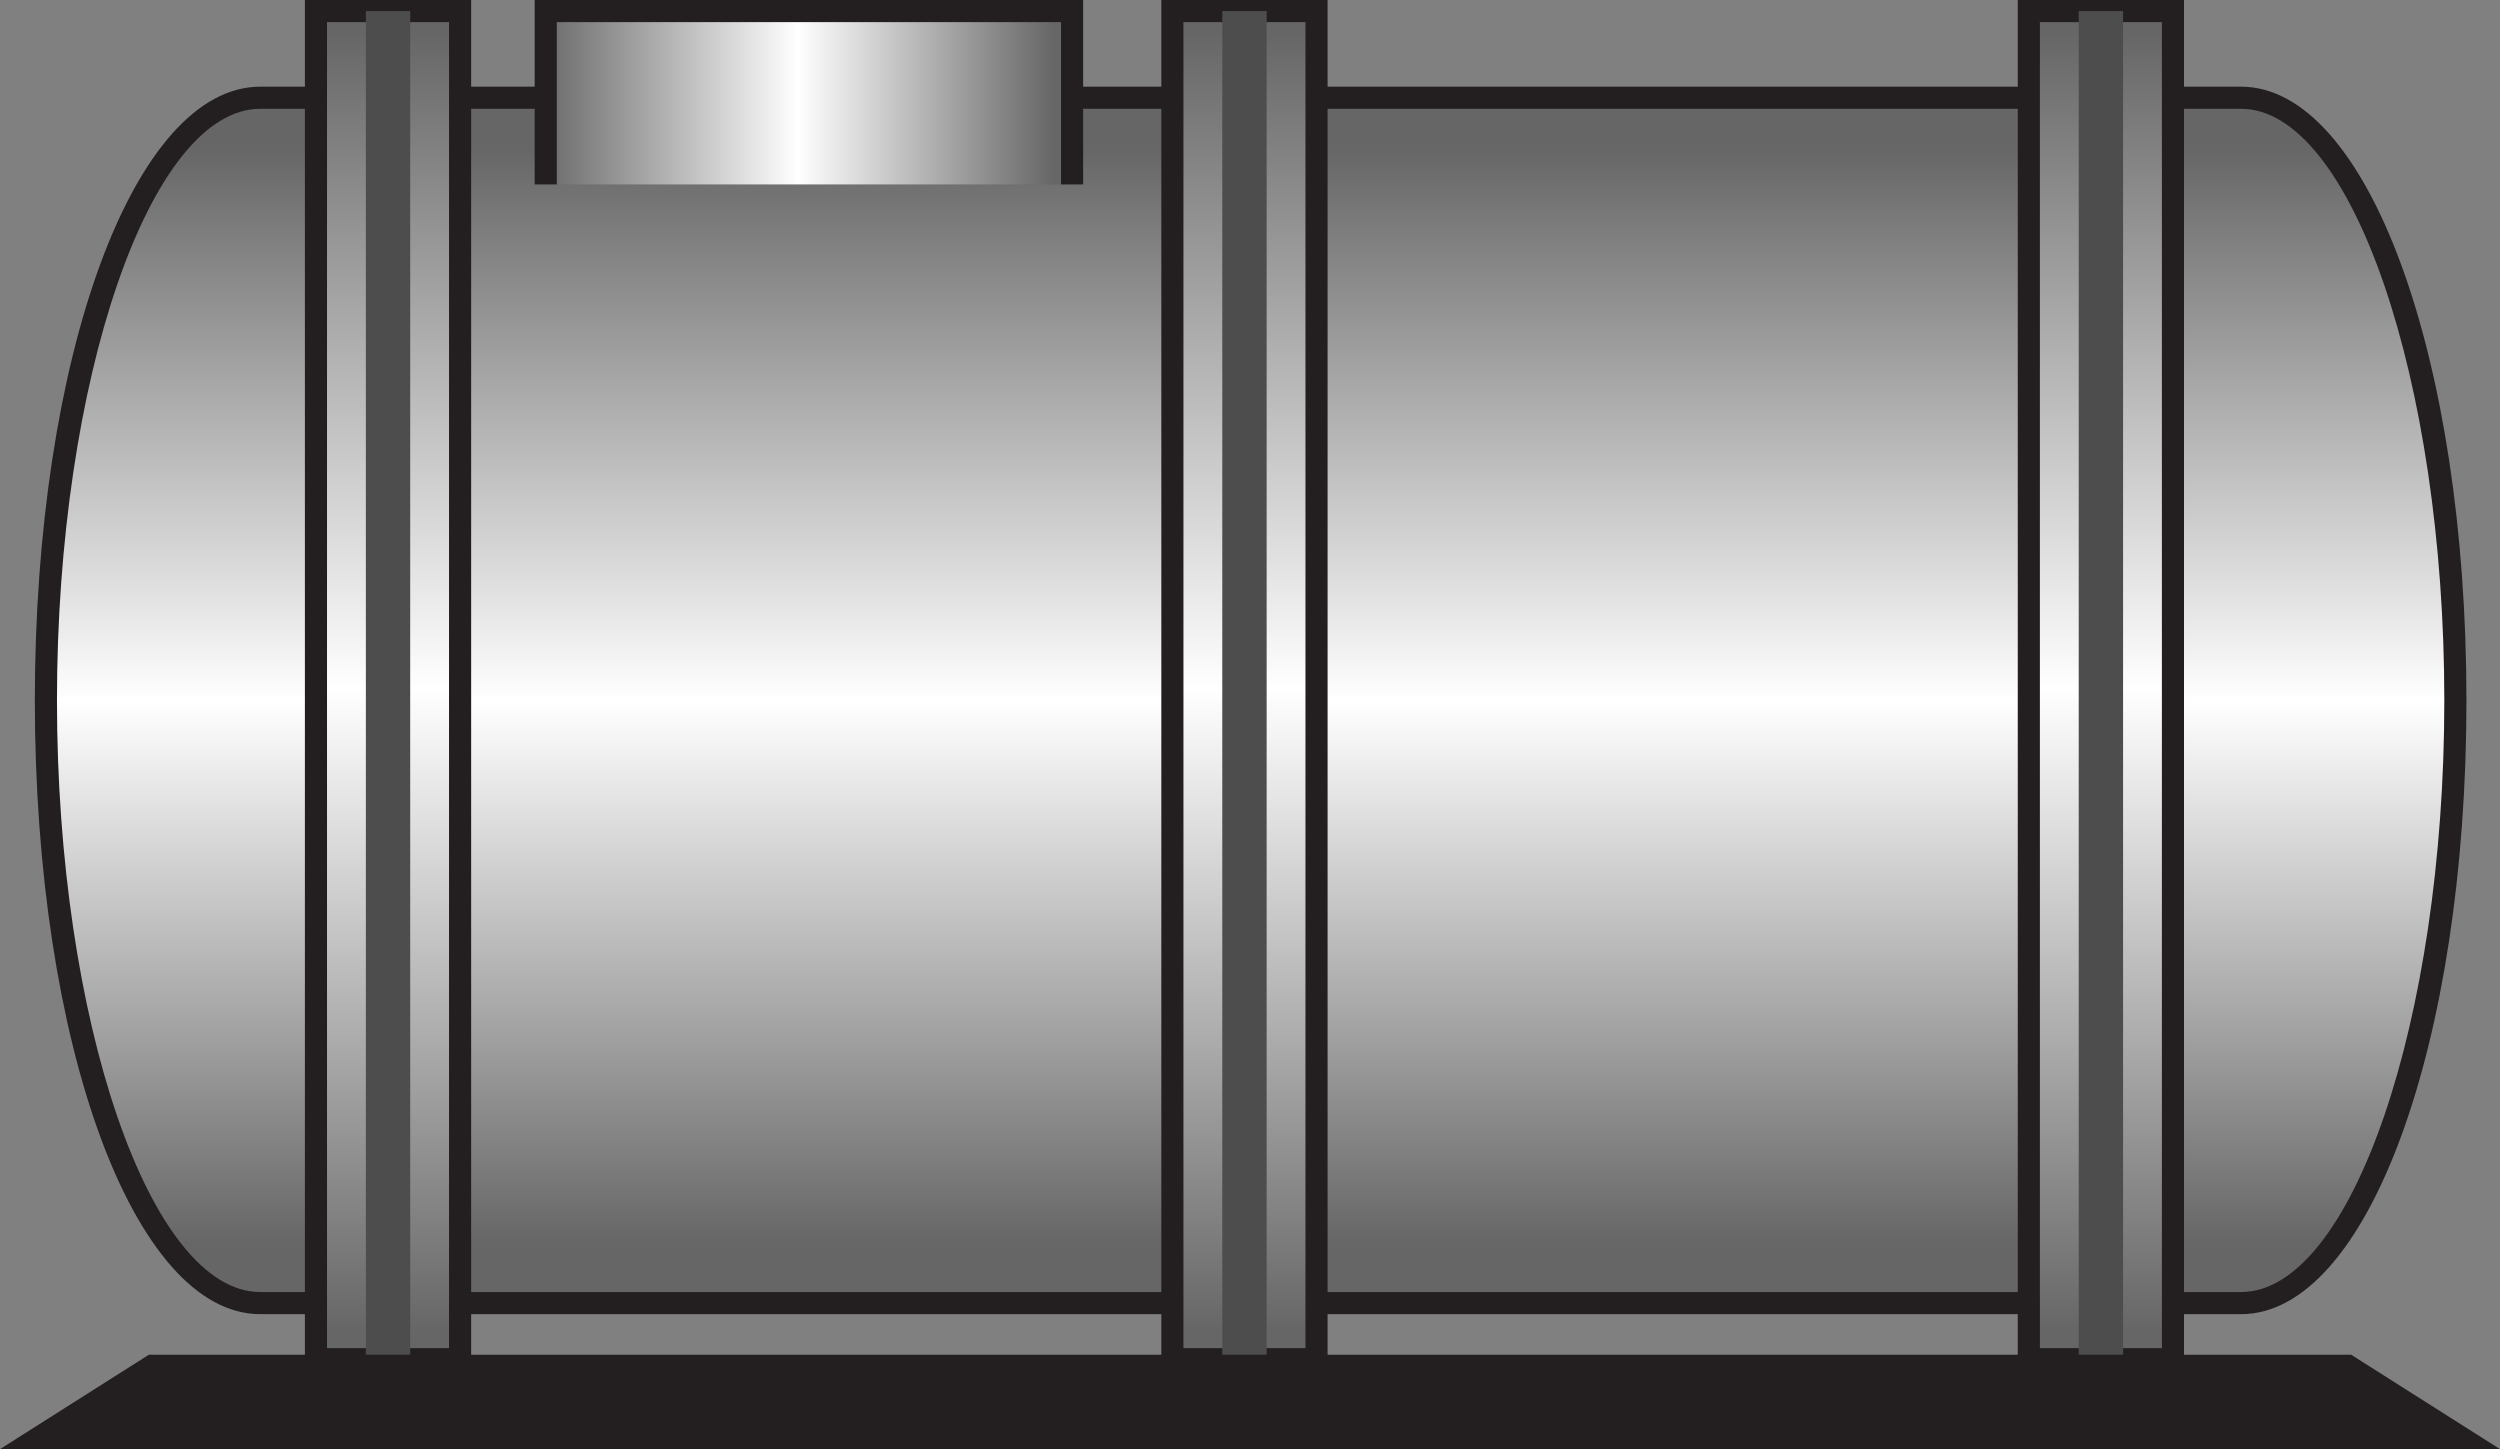 <?xml version="1.0" encoding="UTF-8" standalone="no"?>
<svg
   xmlns:a="http://ns.adobe.com/AdobeSVGViewerExtensions/3.0/"
   xmlns:dc="http://purl.org/dc/elements/1.1/"
   xmlns:cc="http://creativecommons.org/ns#"
   xmlns:rdf="http://www.w3.org/1999/02/22-rdf-syntax-ns#"
   xmlns:svg="http://www.w3.org/2000/svg"
   xmlns="http://www.w3.org/2000/svg"
   xmlns:sodipodi="http://sodipodi.sourceforge.net/DTD/sodipodi-0.dtd"
   xmlns:inkscape="http://www.inkscape.org/namespaces/inkscape"
   version="1.1"
   id="图层_1"
   x="0px"
   y="0px"
   width="113px"
   height="65.5px"
   viewBox="0 0 113 65.5"
   enable-background="new 0 0 113 65.5"
   xml:space="preserve"
   sodipodi:docname="罐体_20-01.svg"><rect x="0" y="0" width="113" height="65.5" fill="#808080" stroke="none"/><defs
   id="defs86" /><sodipodi:namedview
   pagecolor="#ffffff"
   bordercolor="#666666"
   borderopacity="1"
   objecttolerance="10"
   gridtolerance="10"
   guidetolerance="10"
   inkscape:pageopacity="0"
   inkscape:pageshadow="2"
   inkscape:window-width="640"
   inkscape:window-height="480"
   id="namedview84" />
<g
   id="g81">
	<g
   id="g13">
		<linearGradient
   id="SVGID_1_"
   gradientUnits="userSpaceOnUse"
   x1="56.528"
   y1="6.684"
   x2="56.528"
   y2="56.204">
			<stop
   offset="0"
   style="stop-color:#666666"
   id="stop2" />
			<stop
   offset="0.505"
   style="stop-color:#FFFFFF"
   id="stop4" />
			<stop
   offset="1"
   style="stop-color:#666666"
   id="stop6" />
			<a:midPointStop
   offset="0"
   style="stop-color:#666666" />
			<a:midPointStop
   offset="0.5"
   style="stop-color:#666666" />
			<a:midPointStop
   offset="0.505"
   style="stop-color:#FFFFFF" />
			<a:midPointStop
   offset="0.5"
   style="stop-color:#FFFFFF" />
			<a:midPointStop
   offset="1"
   style="stop-color:#666666" />
		</linearGradient>
		<path
   fill="url(#SVGID_1_)"
   d="M101.295,4.418H11.764c-5.351,0-9.689,12.196-9.689,27.241S6.413,58.9,11.764,58.9h89.531    c5.35,0,9.688-12.196,9.688-27.241S106.645,4.418,101.295,4.418z"
   id="path9" />
		<path
   fill="#231F20"
   d="M101.295,59.4H11.764C6.05,59.4,1.575,47.215,1.575,31.659S6.05,3.918,11.764,3.918h89.531    c5.712,0,10.188,12.186,10.188,27.741S107.007,59.4,101.295,59.4z M11.764,4.918c-4.981,0-9.189,12.246-9.189,26.741    S6.783,58.4,11.764,58.4h89.531c4.979,0,9.188-12.246,9.188-26.741s-4.208-26.741-9.188-26.741H11.764z"
   id="path11" />
	</g>
	<g
   id="g26">
		<linearGradient
   id="SVGID_2_"
   gradientUnits="userSpaceOnUse"
   x1="24.248"
   y1="4.418"
   x2="47.64"
   y2="4.418">
			<stop
   offset="0"
   style="stop-color:#666666"
   id="stop15" />
			<stop
   offset="0.505"
   style="stop-color:#FFFFFF"
   id="stop17" />
			<stop
   offset="1"
   style="stop-color:#666666"
   id="stop19" />
			<a:midPointStop
   offset="0"
   style="stop-color:#666666" />
			<a:midPointStop
   offset="0.5"
   style="stop-color:#666666" />
			<a:midPointStop
   offset="0.505"
   style="stop-color:#FFFFFF" />
			<a:midPointStop
   offset="0.5"
   style="stop-color:#FFFFFF" />
			<a:midPointStop
   offset="1"
   style="stop-color:#666666" />
		</linearGradient>
		<polyline
   fill="url(#SVGID_2_)"
   points="24.667,8.336 24.667,0.5 48.458,0.5 48.458,8.336   "
   id="polyline22" />
		<polygon
   fill="#231F20"
   points="48.958,8.336 47.958,8.336 47.958,1 25.167,1 25.167,8.336 24.167,8.336 24.167,0 48.958,0   "
   id="polygon24" />
	</g>
	<g
   id="g43">
		<g
   id="g39">
			<linearGradient
   id="SVGID_3_"
   gradientUnits="userSpaceOnUse"
   x1="17.539"
   y1="1.461"
   x2="17.539"
   y2="60.183">
				<stop
   offset="0"
   style="stop-color:#666666"
   id="stop28" />
				<stop
   offset="0.505"
   style="stop-color:#FFFFFF"
   id="stop30" />
				<stop
   offset="1"
   style="stop-color:#666666"
   id="stop32" />
				<a:midPointStop
   offset="0"
   style="stop-color:#666666" />
				<a:midPointStop
   offset="0.5"
   style="stop-color:#666666" />
				<a:midPointStop
   offset="0.505"
   style="stop-color:#FFFFFF" />
				<a:midPointStop
   offset="0.5"
   style="stop-color:#FFFFFF" />
				<a:midPointStop
   offset="1"
   style="stop-color:#666666" />
			</linearGradient>
			<rect
   x="14.281"
   y="0.5"
   fill="url(#SVGID_3_)"
   width="6.515"
   height="60.936"
   id="rect35" />
			<path
   fill="#231F20"
   d="M21.296,61.936h-7.515V0h7.515V61.936z M14.781,60.936h5.515V1h-5.515V60.936z"
   id="path37" />
		</g>
		<rect
   x="16.537"
   y="0.5"
   fill="#4D4D4D"
   width="2.004"
   height="60.936"
   id="rect41" />
	</g>
	<g
   id="g60">
		<g
   id="g56">
			<linearGradient
   id="SVGID_4_"
   gradientUnits="userSpaceOnUse"
   x1="56.249"
   y1="1.461"
   x2="56.249"
   y2="60.183">
				<stop
   offset="0"
   style="stop-color:#666666"
   id="stop45" />
				<stop
   offset="0.505"
   style="stop-color:#FFFFFF"
   id="stop47" />
				<stop
   offset="1"
   style="stop-color:#666666"
   id="stop49" />
				<a:midPointStop
   offset="0"
   style="stop-color:#666666" />
				<a:midPointStop
   offset="0.5"
   style="stop-color:#666666" />
				<a:midPointStop
   offset="0.505"
   style="stop-color:#FFFFFF" />
				<a:midPointStop
   offset="0.5"
   style="stop-color:#FFFFFF" />
				<a:midPointStop
   offset="1"
   style="stop-color:#666666" />
			</linearGradient>
			<rect
   x="52.992"
   y="0.5"
   fill="url(#SVGID_4_)"
   width="6.515"
   height="60.936"
   id="rect52" />
			<path
   fill="#231F20"
   d="M60.007,61.936h-7.515V0h7.515V61.936z M53.492,60.936h5.515V1h-5.515V60.936z"
   id="path54" />
		</g>
		<rect
   x="55.247"
   y="0.5"
   fill="#4D4D4D"
   width="2.005"
   height="60.936"
   id="rect58" />
	</g>
	<g
   id="g77">
		<g
   id="g73">
			<linearGradient
   id="SVGID_5_"
   gradientUnits="userSpaceOnUse"
   x1="94.96"
   y1="1.461"
   x2="94.96"
   y2="60.183">
				<stop
   offset="0"
   style="stop-color:#666666"
   id="stop62" />
				<stop
   offset="0.505"
   style="stop-color:#FFFFFF"
   id="stop64" />
				<stop
   offset="1"
   style="stop-color:#666666"
   id="stop66" />
				<a:midPointStop
   offset="0"
   style="stop-color:#666666" />
				<a:midPointStop
   offset="0.5"
   style="stop-color:#666666" />
				<a:midPointStop
   offset="0.505"
   style="stop-color:#FFFFFF" />
				<a:midPointStop
   offset="0.5"
   style="stop-color:#FFFFFF" />
				<a:midPointStop
   offset="1"
   style="stop-color:#666666" />
			</linearGradient>
			<rect
   x="91.703"
   y="0.5"
   fill="url(#SVGID_5_)"
   width="6.514"
   height="60.936"
   id="rect69" />
			<path
   fill="#231F20"
   d="M98.717,61.936h-7.514V0h7.514V61.936z M92.203,60.936h5.514V1h-5.514V60.936z"
   id="path71" />
		</g>
		<rect
   x="93.958"
   y="0.5"
   fill="#4D4D4D"
   width="2.005"
   height="60.936"
   id="rect75" />
	</g>
	<polygon
   fill="#231F20"
   points="113,65.5 0,65.5 6.729,61.233 106.271,61.233  "
   id="polygon79" />
</g>
</svg>
